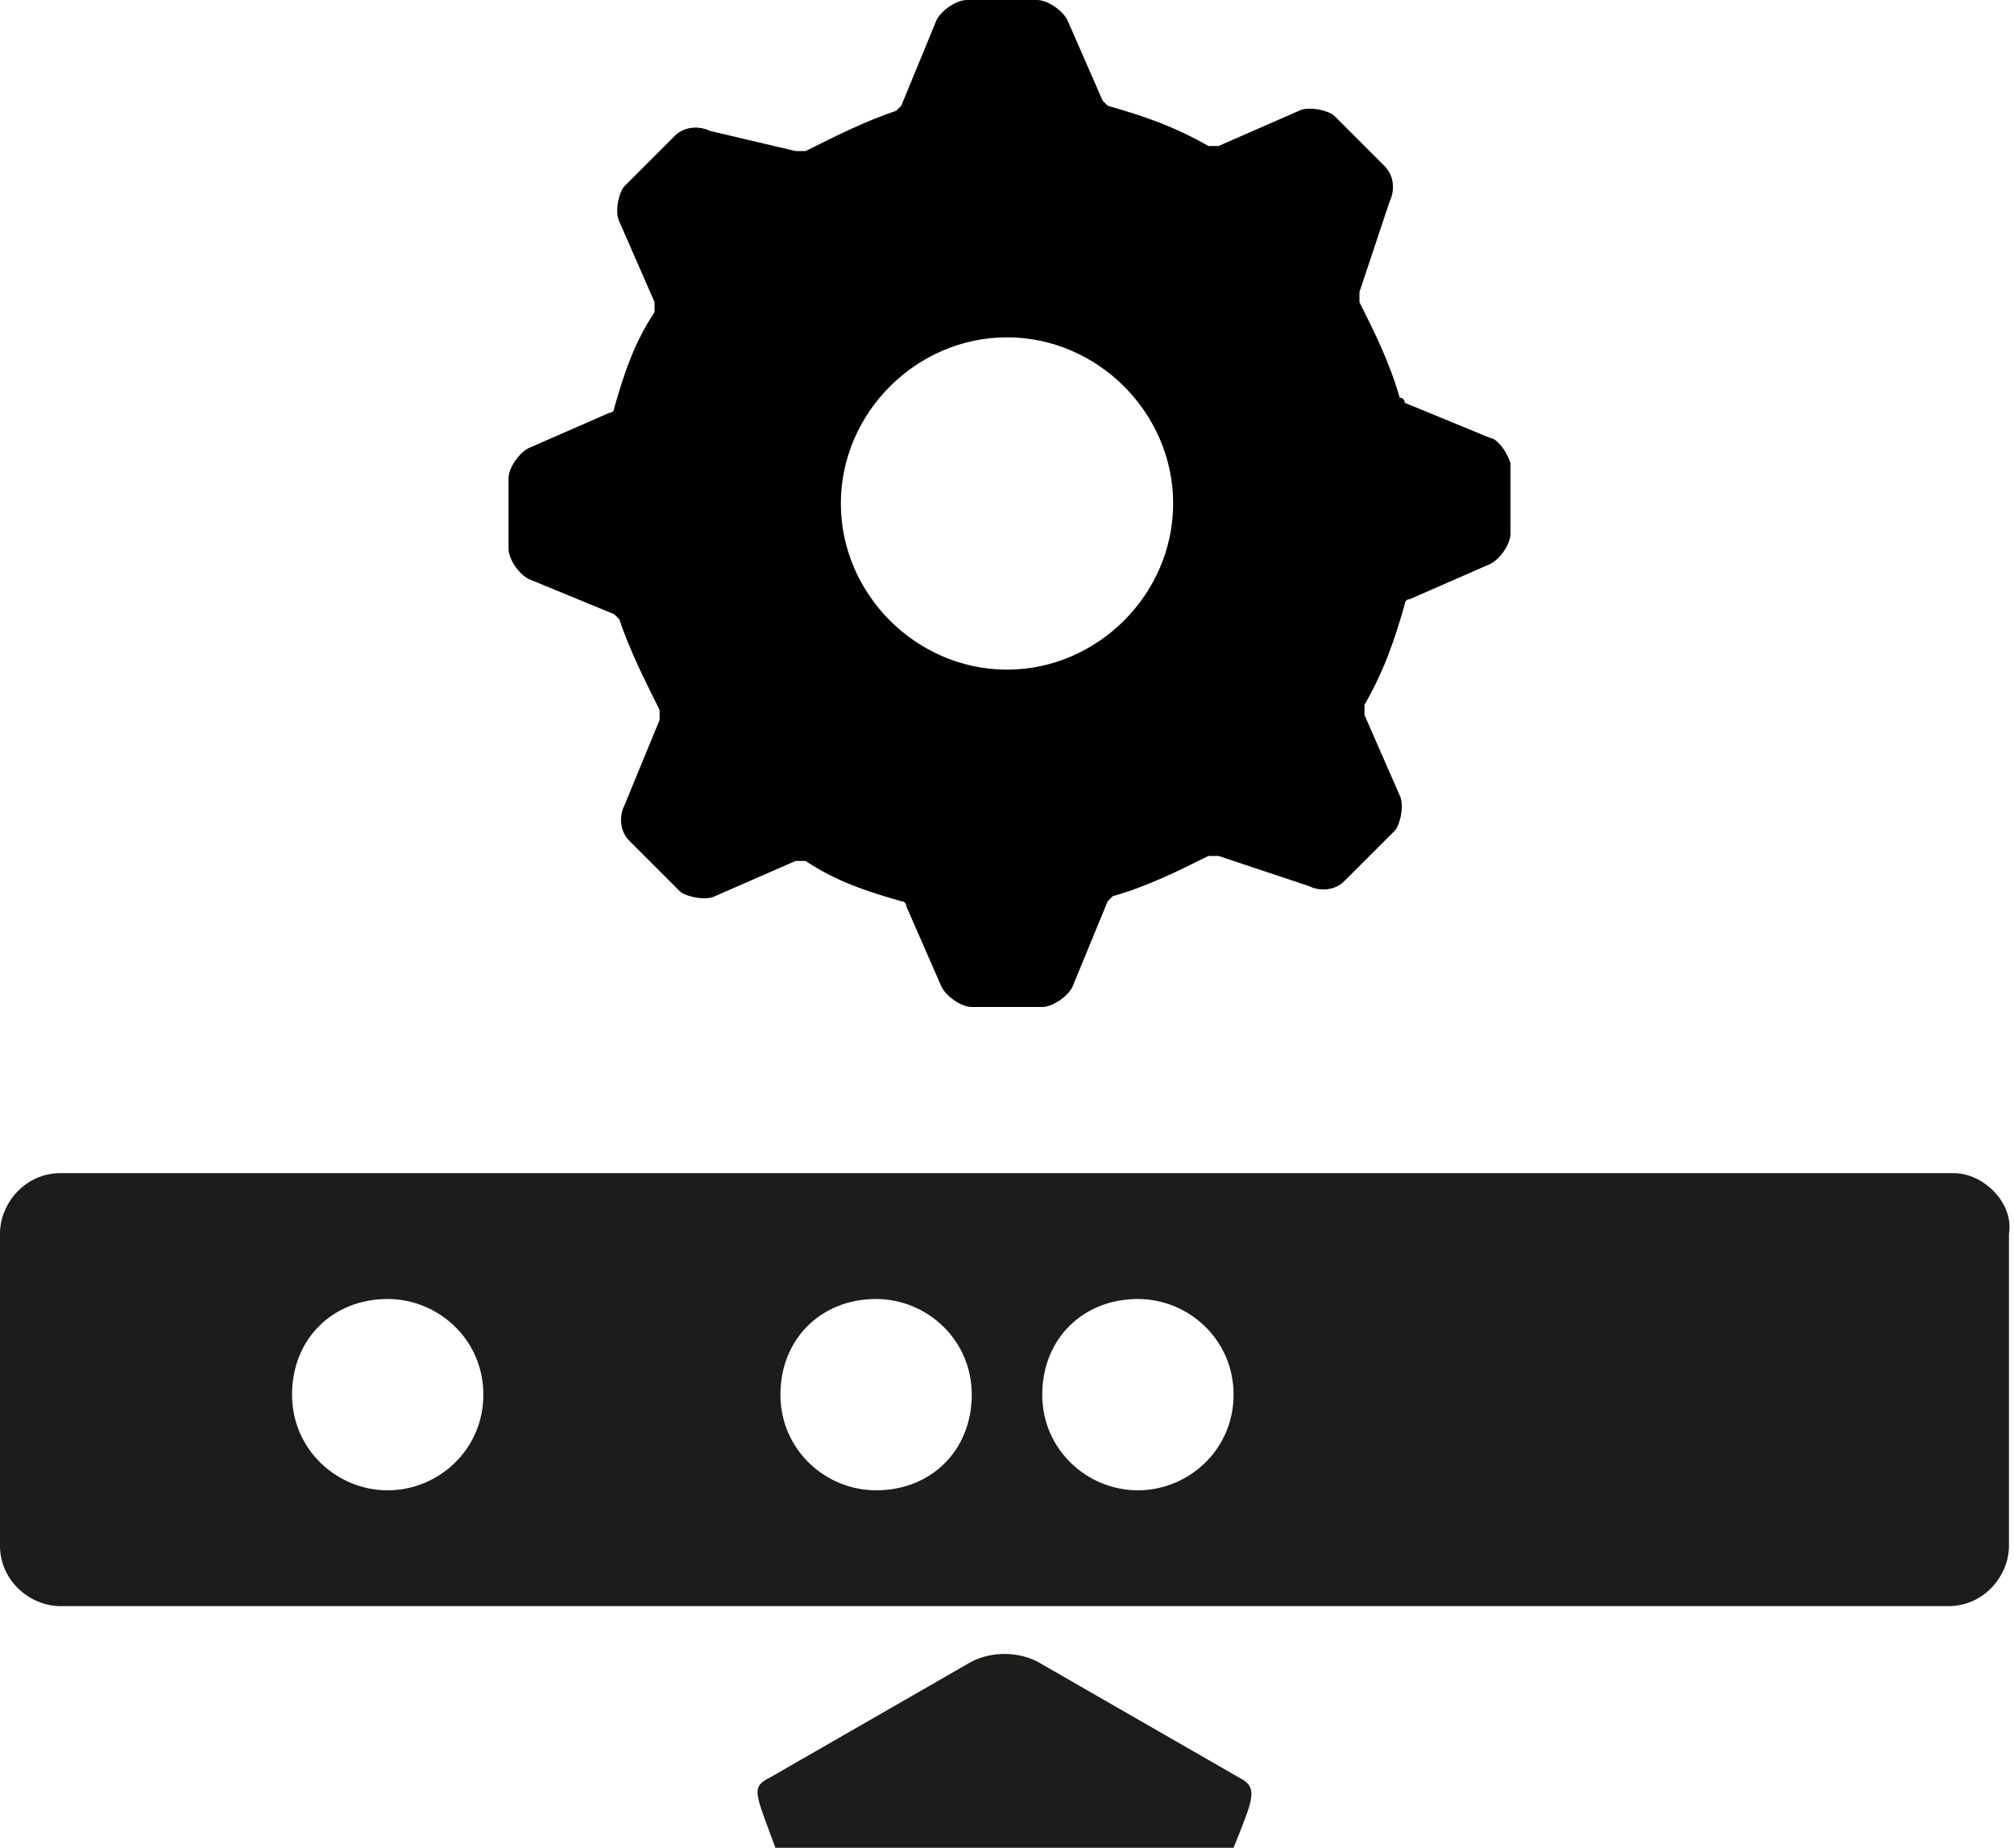<?xml version="1.0" encoding="utf-8"?>
<!-- Generator: Adobe Illustrator 19.1.0, SVG Export Plug-In . SVG Version: 6.00 Build 0)  -->
<svg version="1.1" xmlns="http://www.w3.org/2000/svg" xmlns:xlink="http://www.w3.org/1999/xlink" x="0px" y="0px"
	 viewBox="0 0 40 36.7" style="enable-background:new 0 0 40 36.7;" xml:space="preserve">
<style type="text/css">
	.st0{display:none;}
	.st1{display:inline;fill:#9D9D9C;}
	.st2{fill:#FFFFFF;}
	.st3{fill:none;stroke:#000000;stroke-width:7;stroke-miterlimit:10;}
	.st4{fill:#C0C5CD;}
	.st5{fill:none;stroke:#000000;stroke-width:2;stroke-miterlimit:10;}
	.st6{fill:none;stroke:#C0C5CD;stroke-width:2;stroke-miterlimit:10;}
	.st7{fill:#0096AE;}
	.st8{fill:#244F9E;}
	.st9{fill:none;stroke:#000000;stroke-width:5;stroke-miterlimit:10;}
	.st10{fill:none;stroke:#000000;stroke-width:5;stroke-linecap:round;stroke-miterlimit:10;}
	.st11{fill:none;stroke:#000000;stroke-width:5;stroke-linecap:square;stroke-miterlimit:10;}
	.st12{fill:none;stroke:#000000;stroke-miterlimit:10;}
	.st13{fill:#CEC917;}
	.st14{fill:none;stroke:#FFFFFF;stroke-width:6;stroke-linecap:round;stroke-miterlimit:10;}
	.st15{fill:none;stroke:#1D71B8;stroke-width:4;stroke-miterlimit:10;}
	.st16{fill:none;stroke:#FFFFFF;stroke-width:5;stroke-linecap:round;stroke-miterlimit:10;}
	.st17{fill:none;stroke:#E6007E;stroke-width:4;stroke-miterlimit:10;}
	.st18{fill:#1C1C1B;}
	.st19{fill:#010202;stroke:#FFFFFF;stroke-miterlimit:10;}
	.st20{fill:none;stroke:#FFFFFF;stroke-miterlimit:10;}
	.st21{fill:#010202;}
	.st22{stroke:#000000;stroke-linejoin:round;stroke-miterlimit:10;}
	.st23{fill:none;stroke:#000000;stroke-linejoin:round;stroke-miterlimit:10;}
	.st24{fill:none;stroke:#1C1C1B;stroke-miterlimit:10;}
	.st25{fill:none;stroke:#1C1C1B;stroke-linecap:round;stroke-linejoin:round;stroke-miterlimit:10;}
	.st26{fill:none;stroke:#009640;stroke-width:2;stroke-linecap:round;stroke-miterlimit:10;}
	.st27{fill:none;}
	.st28{clip-path:url(#SVGID_2_);}
	.st29{clip-path:url(#SVGID_2_);fill:none;}
	.st30{clip-path:url(#SVGID_4_);fill:none;}
	.st31{clip-path:url(#SVGID_4_);}
	.st32{clip-path:url(#SVGID_6_);fill:none;}
	.st33{clip-path:url(#SVGID_6_);}
	.st34{clip-path:url(#SVGID_8_);}
	.st35{clip-path:url(#SVGID_8_);fill:none;}
	.st36{clip-path:url(#SVGID_10_);fill:#FFFFFF;}
	.st37{clip-path:url(#SVGID_10_);}
	.st38{fill:none;stroke:#009640;stroke-width:6;stroke-linecap:round;stroke-miterlimit:10;}
	.st39{fill:none;stroke:#010202;stroke-width:2;stroke-linecap:round;stroke-miterlimit:10;}
	.st40{fill:none;stroke:#010202;stroke-width:6;stroke-linecap:round;stroke-miterlimit:10;}
	.st41{fill:none;stroke:#010202;stroke-width:9;stroke-linecap:round;stroke-miterlimit:10;}
	.st42{fill:none;stroke:#010202;stroke-width:3;stroke-linecap:round;stroke-miterlimit:10;}
	.st43{fill:none;stroke:#000000;stroke-width:0.5;stroke-miterlimit:10;}
	.st44{fill:#E6007E;}
	.st45{fill:none;stroke:#E6007E;stroke-width:7;stroke-miterlimit:10;}
	.st46{fill:none;stroke:#1C1C1B;stroke-width:5;stroke-miterlimit:10;}
	.st47{fill:none;stroke:#1C1C1B;stroke-width:5;stroke-miterlimit:10;stroke-dasharray:9.818,4.091;}
	.st48{fill:none;stroke:#1C1C1B;stroke-width:5;stroke-miterlimit:10;stroke-dasharray:12,5;}
	.st49{fill:none;stroke:#1C1C1B;stroke-width:4;stroke-miterlimit:10;}
	.st50{fill:none;stroke:#1C1C1B;stroke-width:4;stroke-miterlimit:10;stroke-dasharray:9.818,4.091;}
	.st51{fill:none;stroke:#1C1C1B;stroke-width:4;stroke-miterlimit:10;stroke-dasharray:12,5;}
	.st52{fill:none;stroke:#000000;stroke-width:8;stroke-miterlimit:10;}
	.st53{clip-path:url(#SVGID_12_);}
	.st54{clip-path:url(#SVGID_12_);fill:none;}
	.st55{clip-path:url(#SVGID_14_);}
	.st56{fill:none;stroke:#81181A;stroke-miterlimit:10;}
	.st57{fill:none;stroke:#037C90;stroke-miterlimit:10;}
	.st58{fill:none;stroke:#35393B;stroke-miterlimit:10;}
	.st59{fill:none;stroke:#A0151A;stroke-miterlimit:10;}
	.st60{fill:none;stroke:#1C1C1B;stroke-linecap:square;stroke-miterlimit:10;}
	.st61{fill:none;stroke:#1C1C1B;stroke-width:2;stroke-linecap:round;stroke-linejoin:round;stroke-miterlimit:10;}
	.st62{clip-path:url(#SVGID_16_);}
	.st63{fill:none;stroke:#FFFFFF;stroke-width:4;stroke-miterlimit:10;}
	.st64{clip-path:url(#SVGID_18_);}
	.st65{clip-path:url(#SVGID_18_);fill:#FFFFFF;}
	.st66{clip-path:url(#SVGID_20_);}
	.st67{clip-path:url(#SVGID_22_);}
</style>
<g id="Ebene_4" class="st0">
	<rect x="-142.8" y="-1023.8" class="st1" width="1421.9" height="1801.4"/>
</g>
<g id="Ebene_2">
</g>
<g id="Ebene_1">
</g>
<g id="Ebene_3">
	<g>
		<g>
			<path class="st18" d="M38.8,23.3H1.2c-0.7,0-1.2,0.6-1.2,1.2v6.2c0,0.7,0.6,1.2,1.2,1.2h37.5c0.7,0,1.2-0.6,1.2-1.2v-6.2
				C40,23.9,39.4,23.3,38.8,23.3z M7.7,29.6c-1,0-1.9-0.8-1.9-1.9s0.8-1.9,1.9-1.9c1,0,1.9,0.8,1.9,1.9S8.7,29.6,7.7,29.6z
				 M17.4,29.6c-1,0-1.9-0.8-1.9-1.9s0.8-1.9,1.9-1.9c1,0,1.9,0.8,1.9,1.9S18.5,29.6,17.4,29.6z M22.6,29.6c-1,0-1.9-0.8-1.9-1.9
				s0.8-1.9,1.9-1.9c1,0,1.9,0.8,1.9,1.9S23.6,29.6,22.6,29.6z"/>
			<path class="st18" d="M15.4,36.7c-0.4-1.1-0.5-1.2-0.1-1.4l4-2.3c0.4-0.2,0.9-0.2,1.3,0l4,2.3c0.4,0.2,0.3,0.4-0.1,1.4H15.4z"/>
		</g>
		<g>
			<g id="XMLID_56_">
				<g>
					<path d="M20,13.3c1.8,0,3.3-1.5,3.3-3.3c0-1.8-1.5-3.3-3.3-3.3c-1.8,0-3.3,1.5-3.3,3.3C16.7,11.8,18.2,13.3,20,13.3z M30,9.2
						c0,0,0,0.4,0,0.8c0,0.4,0,0.6,0,0.6c0,0.2-0.2,0.5-0.4,0.6l-1.6,0.7c0,0-0.1,0-0.1,0.1c-0.2,0.7-0.4,1.3-0.8,2
						c0,0.1,0,0.1,0,0.2l0.7,1.6c0.1,0.2,0,0.6-0.1,0.7l-1,1c-0.2,0.2-0.5,0.2-0.7,0.1L24.2,17c-0.1,0-0.1,0-0.2,0
						c-0.6,0.3-1.2,0.6-1.9,0.8c0,0-0.1,0.1-0.1,0.1l-0.7,1.7c-0.1,0.2-0.4,0.4-0.6,0.4c0,0-0.4,0-0.8,0c-0.4,0-0.6,0-0.6,0
						c-0.2,0-0.5-0.2-0.6-0.4l-0.7-1.6c0,0,0-0.1-0.1-0.1c-0.7-0.2-1.3-0.4-1.9-0.8c-0.1,0-0.1,0-0.2,0l-1.6,0.7
						c-0.2,0.1-0.6,0-0.7-0.1l-1-1c-0.2-0.2-0.2-0.5-0.1-0.7l0.7-1.7c0,0,0-0.1,0-0.2c-0.3-0.6-0.6-1.2-0.8-1.8c0,0-0.1-0.1-0.1-0.1
						l-1.7-0.7c-0.2-0.1-0.4-0.4-0.4-0.6c0,0,0-0.4,0-0.8c0-0.4,0-0.6,0-0.6c0-0.2,0.2-0.5,0.4-0.6l1.6-0.7c0,0,0.1,0,0.1-0.1
						c0.2-0.7,0.4-1.3,0.8-1.9c0-0.1,0-0.1,0-0.2l-0.7-1.6c-0.1-0.2,0-0.6,0.1-0.7l1-1c0.2-0.2,0.5-0.2,0.7-0.1L15.8,3
						c0,0,0.1,0,0.2,0c0.6-0.3,1.2-0.6,1.8-0.8c0,0,0.1-0.1,0.1-0.1l0.7-1.7c0.1-0.2,0.4-0.4,0.6-0.4c0,0,0.4,0,0.8,0
						c0.4,0,0.6,0,0.6,0c0.2,0,0.5,0.2,0.6,0.4l0.7,1.6c0,0,0.1,0.1,0.1,0.1c0.7,0.2,1.3,0.4,2,0.8c0.1,0,0.1,0,0.2,0l1.6-0.7
						c0.2-0.1,0.6,0,0.7,0.1l1,1c0.2,0.2,0.2,0.5,0.1,0.7L27,5.8c0,0.1,0,0.1,0,0.2c0.3,0.6,0.6,1.2,0.8,1.9c0.1,0,0.1,0.1,0.1,0.1
						l1.7,0.7C29.7,8.7,29.9,8.9,30,9.2z"/>
				</g>
			</g>
		</g>
	</g>
</g>
</svg>
